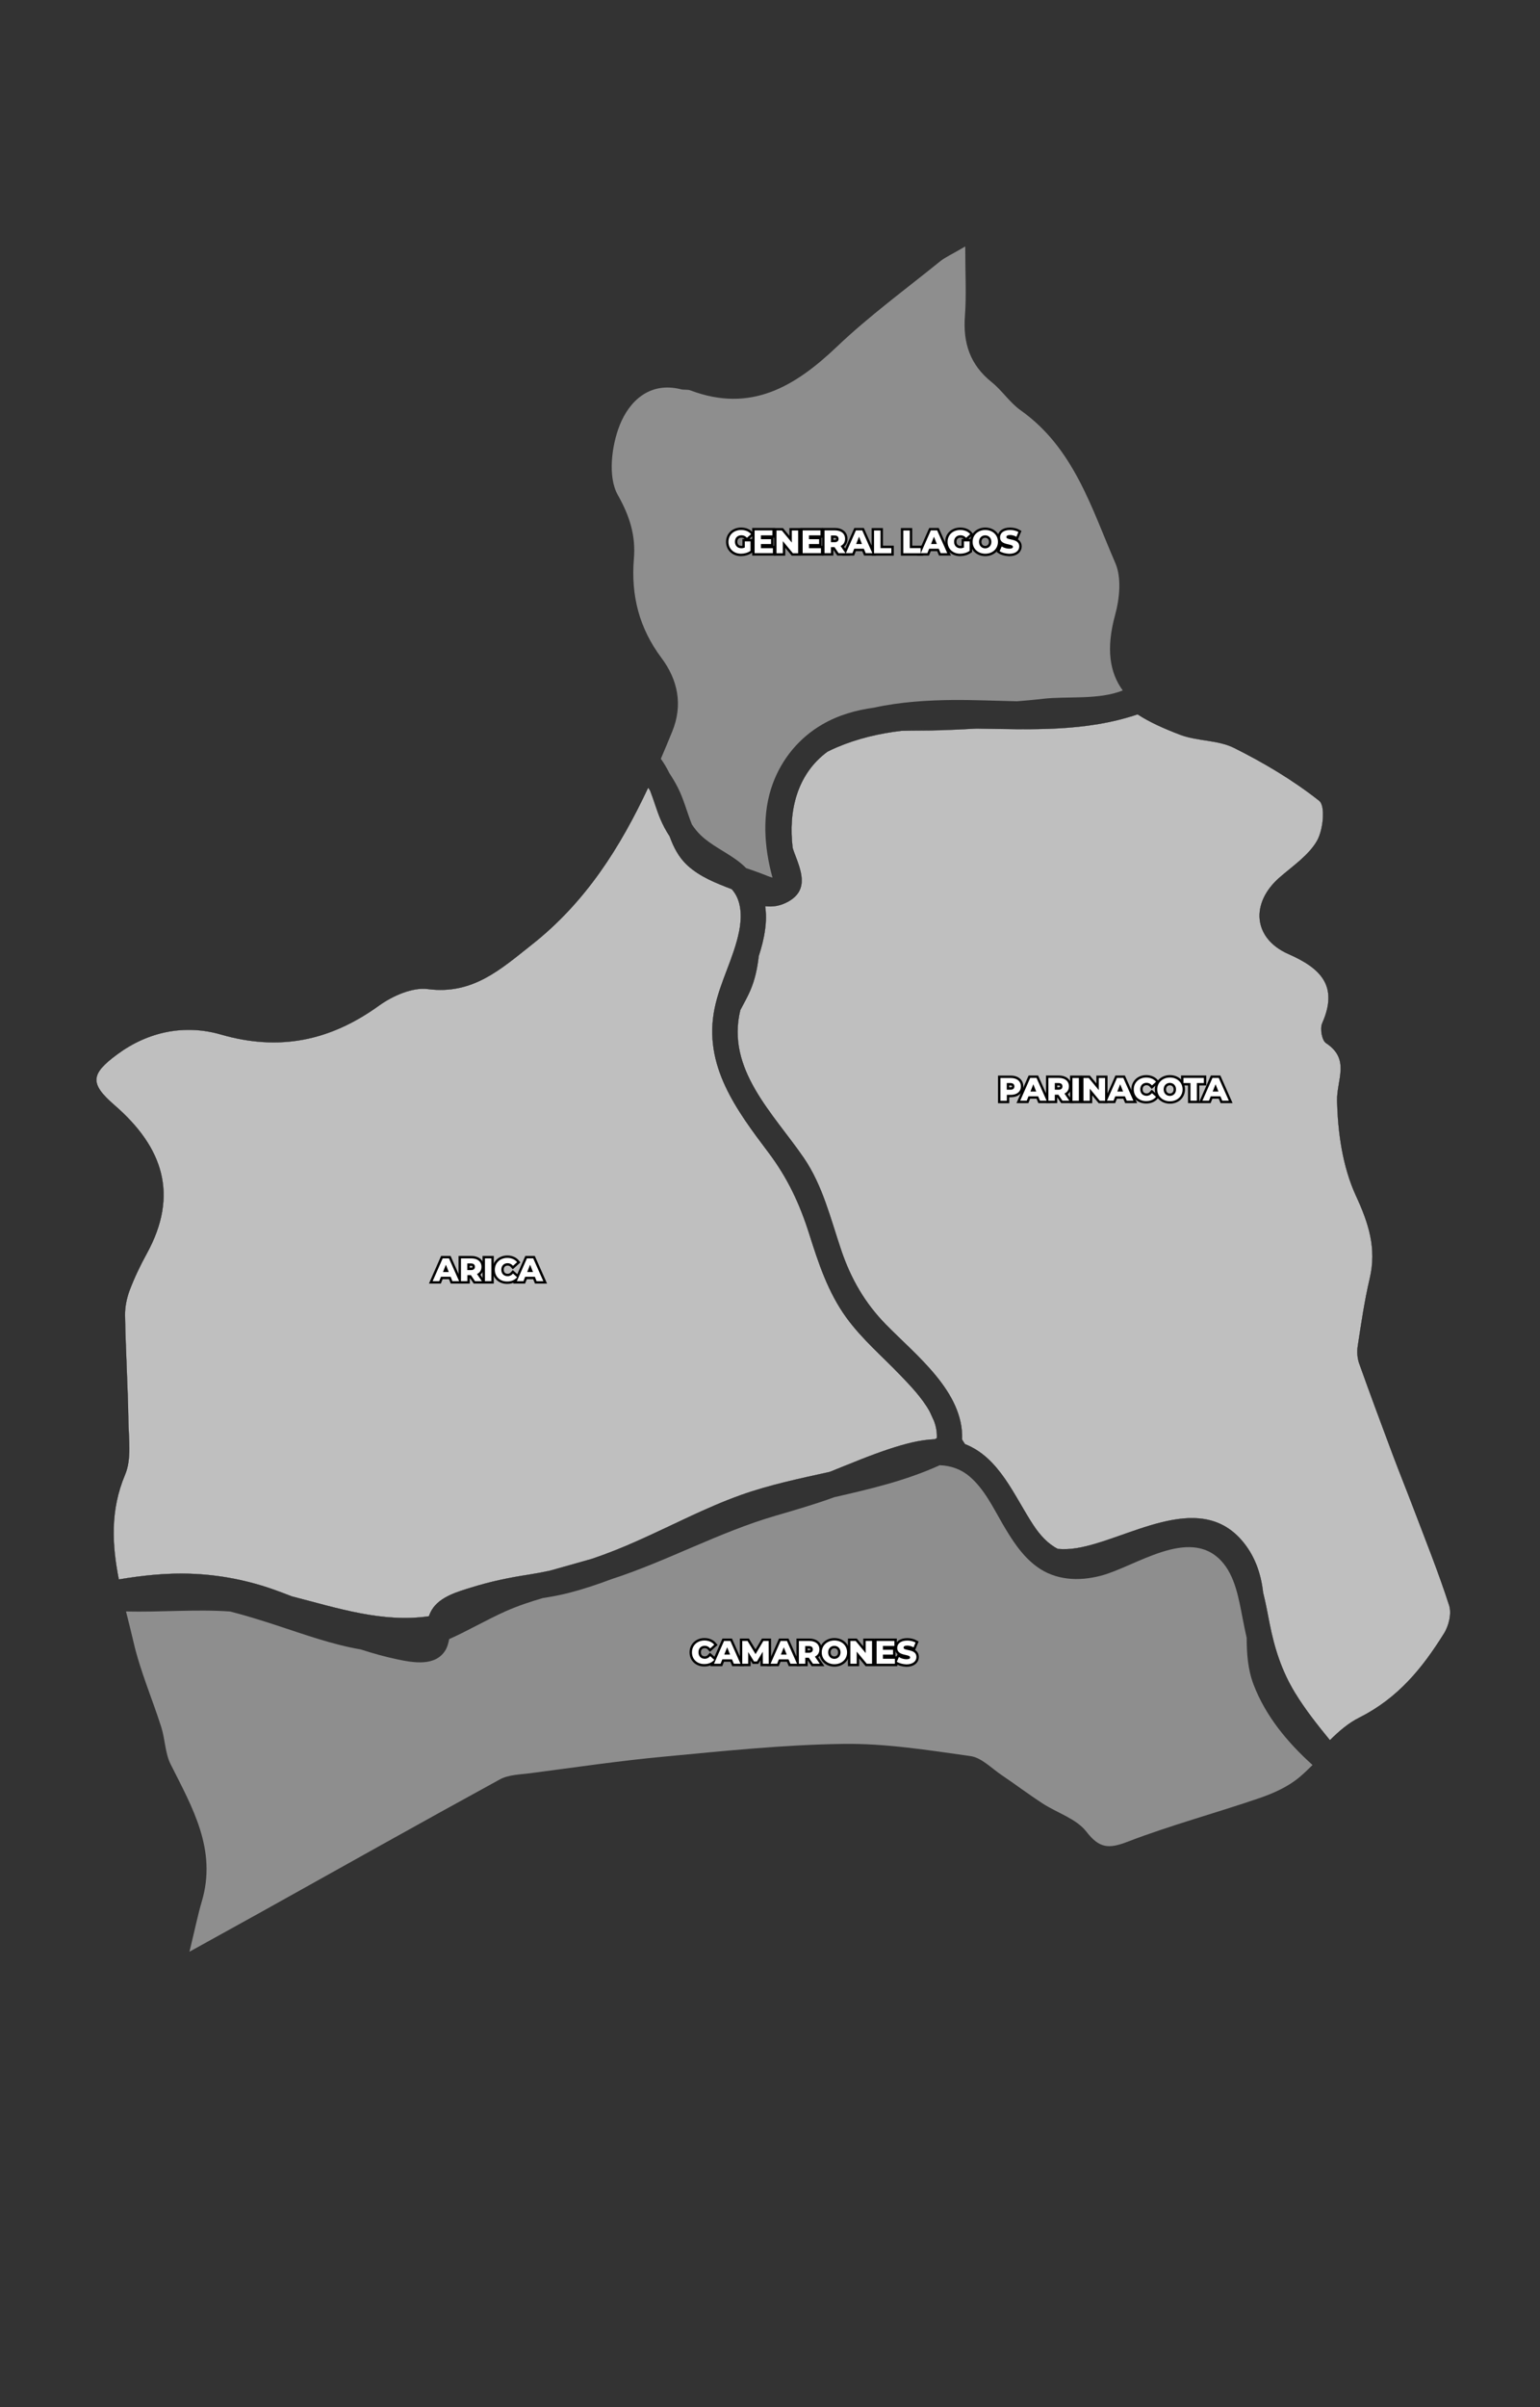 <?xml version="1.0" encoding="utf-8"?>
<!-- Generator: Adobe Illustrator 24.0.0, SVG Export Plug-In . SVG Version: 6.00 Build 0)  -->
<svg version="1.1" id="Capa_1" xmlns="http://www.w3.org/2000/svg" xmlns:xlink="http://www.w3.org/1999/xlink" x="0px" y="0px"
	 viewBox="0 0 1920 3000" style="enable-background:new 0 0 1920 3000;" xml:space="preserve">
<rect x="0" y="0" width="1920" height="3000" fill="#333333" stroke="none"/>
<style type="text/css">
	.st0{fill:#8E8E8E;}
	.st1{fill:#BFBFBF;stroke:#000000;stroke-width:0.25;stroke-miterlimit:10;}
	.st2{fill:#FFFFFF;stroke:#000000;stroke-width:6;stroke-miterlimit:10;}
	.st3{fill:#FFFFFF;}
</style>
<path class="st0" d="M963.6,976.3c11.5-30.9,32.9-56.8,61.5-73.4c20.5-11.9,42.3-17.9,64.8-21c32.7-7.2,66.9-9.2,97.7-9.5
	c26.5-0.2,53.4,1,80.3,1.6c10.9-0.9,21.7-1.8,32.5-3.1c30.6-3.5,69.2,1.7,99.4-10.4c-16.2-22.1-21.2-51.7-9.4-94.6
	c5.5-20.1,8-45.9,0.2-64c-29.9-69-51.8-143.6-118.2-190.6c-13.5-9.6-23.1-24.7-36.1-35.1c-26.8-21.5-35.8-48.6-33.3-82.1
	c2-26.2,0.4-52.7,0.4-86.9c-16.9,9.9-24.8,13.3-31.3,18.5c-43.2,35-88.4,68-128.5,106.2c-52.7,50.2-107.9,83-182.9,54.6
	c-3.5-1.3-7.8-0.4-11.5-1.3c-40-10.1-65,15.7-76.5,44.5c-10.4,26.1-15,65-2.5,87.1c15.2,26.9,22.5,51.2,20.1,79.5
	c-3.8,45.9,6.6,86.6,34.4,123.7c20.5,27.5,26.9,58.6,13.4,91.7c-4.6,11.4-9.4,22.7-14.2,34c4.1,5.6,7.5,11.6,10.7,18
	c3.7,5.6,7.2,11.4,10.3,17.5c7.5,14.6,11.6,31.1,17.7,46.3c3.3,5,7,9.6,11.4,13.8c13.2,12.4,30,20,44.5,30.6
	c4.3,3.1,8.2,6.5,11.7,10c6.5,2.3,12.9,4.4,18.8,6.7c5.5,2.1,10,4.1,14.1,5.2C952.6,1055.6,949.7,1013.9,963.6,976.3z"/>
<path class="st1" d="M1806.8,2000.8c-13.4-41.6-29.8-82.2-45.3-123.1c-8.2-21.6-16.9-43-25-64.6c-14.2-38-28.4-76-42-114.2
	c-2.3-6.6-2.7-14.7-1.6-21.7c4.3-28.1,8.4-56.3,14.9-83.9c8.8-37.5-1.3-68.7-17.4-103.5c-16.4-35.8-22.5-78.5-23.3-118.4
	c-0.5-25.8,16.8-51.3-13.9-71.5c-5-3.3-7.6-18-4.7-24.6c20.6-46.5-1.7-68.6-42.2-86.4c-44-19.4-47.5-63.3-11-95.2
	c16.5-14.4,36.2-27.5,46.7-45.7c7.8-13.5,10.8-43.7,2.8-50c-32.5-25.7-68.9-47.3-106.1-65.9c-20.2-10.1-46-8.3-67.5-16.5
	c-19.9-7.6-37.9-15.6-52.9-25.4c-65.1,22-132.7,18.8-200.7,17.7c-15.1,0.9-30.3,1.6-45.5,2.1c-15.9,0.5-32.1,0.2-48.2,0.7
	c-27.7,3.3-54.8,9.6-80.6,20.6c-4,1.7-7.9,3.5-11.8,5.5c-37.9,28-49,74-43.3,120c0.6,1.9,1.2,3.9,1.9,5.7c8.3,22,19,46.1-7.1,60.9
	c-10,5.7-19.6,7-29.1,5.9c1.3,9.2,1.3,18.8-0.1,29c-1.5,11.4-4.4,22.4-7.9,33.2c-1.7,15.1-4.8,29.9-10.9,43.7
	c-3.5,8-8,15.8-12.1,23.7c-18,73.8,41.1,128.7,79.1,184.1c23.7,34.6,33.5,76.1,46.8,115.3c12,35.4,29.5,65.8,55.7,92.5
	c37.5,38.4,97.2,84.1,94.9,143.3c1.2,1.9,2.3,3.8,3.6,5.7c43,16.9,61,64,85.1,100.7c8.4,12.8,18.3,23.6,30.6,29.9
	c7.8,0.9,16,0.3,23.6-0.9c62.8-10.1,150.7-72.3,205.3-10.3c16.4,18.7,24.4,41.3,27.1,65.6c3.2,12.8,5.6,25.7,8.1,38.6
	c6.1,31,15.1,59.1,31.6,86.2c12.8,21,28.1,40.3,43.7,59.3c11.4-11.4,23.3-21.6,37-28.4c48.2-24.3,78.3-61.6,105-104.3
	C1806.3,2026.6,1810.1,2011.1,1806.8,2000.8z"/>
<path class="st1" d="M1164.6,1771c-1.8-4-3.6-7.9-5.4-11.8c-9.5-17.3-24.8-33-36.6-45.3c-22.6-23.6-47.8-45-67.1-71.5
	c-23.1-31.7-35-68.2-46.7-105.1c-11.8-37.2-26.8-69.2-50.3-100.5c-40.4-53.6-82.1-109.1-67.4-180.4c6.8-32.9,23.9-62.7,30.5-95.7
	c3.1-15.5,3.5-34.2-5.6-47.9c-1.1-1.7-2.3-3.2-3.6-4.7c-19.5-7.5-39.4-15.2-55-29.4c-11.4-10.4-17.6-23.1-22.5-36.5
	c-4.5-6.8-8.4-14.1-11.8-22.2c-4.4-10.6-7.9-23-12.5-34.7c-0.8-1.3-1.6-2.6-2.5-3.8c-34.7,74-77.6,142.5-144.9,195.6
	c-38.9,30.7-73.7,62.8-129.8,55.5c-19.2-2.5-43.8,8.4-60.7,20.5c-60.8,43.9-124.2,57.3-197.4,36.1c-45-13-90.6-3.7-129.2,24.8
	c-33.2,24.5-34.7,36.3-3.5,63.3c60.6,52.5,80.7,111.7,40.2,185.3c-8,14.6-15.3,29.8-21.2,45.4c-3.7,9.9-6,21.1-5.8,31.7
	c0.8,43.8,3.5,87.5,4.2,131.3c0.4,22.4,4.1,47.4-4.1,66.8c-18.9,44.8-16.2,88-7.8,130.7c29.4-4.9,59.1-8.1,88.9-7.1
	c36.2,1.2,72,8.1,106.1,20.4c6.9,2.5,13.8,5.1,20.7,7.8c56.2,14.4,113.1,33.3,171,24.8c1-2.9,2.2-5.6,3.8-8.2
	c10-16.4,32.4-22.5,49.5-27.8c23.4-7.3,46.5-12.1,70.7-15.8c9-1.4,18-3.1,26.8-5c17.5-5,35-9.7,52.5-14.8c19.2-6.5,38-14,56.7-22.4
	c42.9-19,84.9-41.4,129.2-57.2c35.8-12.7,73.2-20.5,110.4-28.7c25.2-10,50.1-20.7,75.9-29.1c17.6-5.7,36.4-10.9,55.1-11.6
	c0.9-0.4,1.8-0.9,2.7-1.4C1168.5,1785.2,1167.2,1778,1164.6,1771z"/>
<path class="st0" d="M1562.9,2099.5c-7.2-18.9-8.5-38.5-8.6-58.2c-1.8-7.9-3.4-15.9-5-24.1c-4.8-24.3-9.3-53.5-27-72.2
	c-40.2-42.5-106.9,7.6-149.8,18.8c-27.5,7.2-56.5,5.9-80-11.4c-18.6-13.7-31.2-33.8-42.7-53.5c-11.8-20.4-22.7-43.2-41-58.8
	c-11.3-9.5-23.9-13.5-37.2-14c-41.9,19.1-86.5,29.6-131.3,39.8c-24.1,8.8-48.3,15.8-73.3,23.1c-70.8,20.6-135.3,56.7-205.3,79.3
	c-17.1,6.5-34.4,12.2-52.1,16.8c-10.8,2.8-21.7,4.8-32.7,6.5c-15.8,4.6-31.4,9.8-46.3,16.4c-24,10.7-46.6,24.1-70.6,34.8
	c-0.9,4.6-2,9-4.1,12.9c-12.3,21.8-40.8,16.5-61.1,12.2c-15.2-3.2-30.1-7.4-44.9-12.2c-35.8-6.1-71.3-19-104.3-29.8
	c-19.5-6.4-39.1-12.5-58.6-17.5c-43.1-3.1-86.6,1.1-129.9-0.1c3.2,12.9,6.5,25.8,9.5,38.7c8.3,35.9,23.3,70.3,34.5,105.6
	c4.8,15.1,4.7,32.3,11.6,46.1c27.1,54,58,106.5,38.9,171c-4.9,16.6-8.3,33.6-15.4,62.7c35.5-19.7,62.8-34.7,90-49.8
	c98.9-55.1,197.6-110.6,296.9-164.9c10.7-5.9,24.8-6.1,37.5-7.7c56-7.3,111.8-15.6,168-20.8c74.2-7,148.6-14.8,223-15.8
	c52.8-0.7,105.9,7.8,158.4,15.2c13.8,2,26.1,15.1,38.7,23.6c17.2,11.6,33.9,24.2,51.3,35.5c18.2,11.8,41.8,18.9,54.3,34.9
	c16.3,21.1,28,21.8,51.6,12.7c53.9-20.7,110-35.7,164.7-54.5c17.5-6,35.6-14.2,49.6-26c5.6-4.7,10.9-9.8,16.2-15.1
	C1605.1,2171.5,1578,2138.9,1562.9,2099.5z"/>
<g>
	<path class="st2" d="M561.8,1591.2h-12l-2.2,5.5h-8.2l12.5-28.4h7.9l12.6,28.4H564L561.8,1591.2z M559.5,1585.3l-3.6-9.1l-3.6,9.1
		H559.5z"/>
	<path class="st2" d="M587.1,1589.2h-4.4v7.5h-8v-28.4h13c7.7,0,12.6,4,12.6,10.5c0,4.2-2,7.3-5.6,9l6.1,8.9h-8.6L587.1,1589.2z
		 M587.1,1574.6h-4.5v8.3h4.5c3.3,0,5-1.5,5-4.1C592.1,1576.2,590.5,1574.6,587.1,1574.6z"/>
	<path class="st2" d="M604.6,1568.3h8v28.4h-8V1568.3z"/>
	<path class="st2" d="M616.9,1582.5c0-8.6,6.6-14.8,15.6-14.8c5.2,0,9.4,1.9,12.2,5.3l-5.1,4.6c-1.8-2.1-4-3.3-6.7-3.3
		c-4.7,0-7.9,3.2-7.9,8.1s3.2,8.1,7.9,8.1c2.7,0,4.9-1.2,6.7-3.3l5.1,4.6c-2.8,3.4-7,5.3-12.2,5.3
		C623.5,1597.3,616.9,1591.1,616.9,1582.5z"/>
	<path class="st2" d="M666.8,1591.2h-12l-2.2,5.5h-8.2l12.5-28.4h7.9l12.6,28.4H669L666.8,1591.2z M664.5,1585.3l-3.6-9.1l-3.6,9.1
		H664.5z"/>
</g>
<g>
	<path class="st3" d="M561.8,1591.2h-12l-2.2,5.5h-8.2l12.5-28.4h7.9l12.6,28.4H564L561.8,1591.2z M559.5,1585.3l-3.6-9.1l-3.6,9.1
		H559.5z"/>
	<path class="st3" d="M587.1,1589.2h-4.4v7.5h-8v-28.4h13c7.7,0,12.6,4,12.6,10.5c0,4.2-2,7.3-5.6,9l6.1,8.9h-8.6L587.1,1589.2z
		 M587.1,1574.6h-4.5v8.3h4.5c3.3,0,5-1.5,5-4.1C592.1,1576.2,590.5,1574.6,587.1,1574.6z"/>
	<path class="st3" d="M604.6,1568.3h8v28.4h-8V1568.3z"/>
	<path class="st3" d="M616.9,1582.5c0-8.6,6.6-14.8,15.6-14.8c5.2,0,9.4,1.9,12.2,5.3l-5.1,4.6c-1.8-2.1-4-3.3-6.7-3.3
		c-4.7,0-7.9,3.2-7.9,8.1s3.2,8.1,7.9,8.1c2.7,0,4.9-1.2,6.7-3.3l5.1,4.6c-2.8,3.4-7,5.3-12.2,5.3
		C623.5,1597.3,616.9,1591.1,616.9,1582.5z"/>
	<path class="st3" d="M666.8,1591.2h-12l-2.2,5.5h-8.2l12.5-28.4h7.9l12.6,28.4H669L666.8,1591.2z M664.5,1585.3l-3.6-9.1l-3.6,9.1
		H664.5z"/>
</g>
<g>
	<path class="st2" d="M1272.8,1354c0,6.4-4.9,10.5-12.6,10.5h-4.9v7.4h-8v-28.4h13C1267.9,1343.5,1272.8,1347.5,1272.8,1354z
		 M1264.7,1354c0-2.6-1.7-4.2-5-4.2h-4.5v8.3h4.5C1263,1358.1,1264.7,1356.6,1264.7,1354z"/>
	<path class="st2" d="M1294.3,1366.3h-12l-2.2,5.5h-8.2l12.5-28.4h7.9l12.6,28.4h-8.3L1294.3,1366.3z M1291.9,1360.4l-3.6-9.1
		l-3.6,9.1H1291.9z"/>
	<path class="st2" d="M1319.5,1364.3h-4.4v7.5h-8v-28.4h13c7.7,0,12.6,4,12.6,10.5c0,4.2-2,7.3-5.6,9l6.1,8.9h-8.6L1319.5,1364.3z
		 M1319.6,1349.8h-4.5v8.3h4.5c3.3,0,5-1.5,5-4.1C1324.6,1351.3,1322.9,1349.8,1319.6,1349.8z"/>
	<path class="st2" d="M1337.1,1343.5h8v28.4h-8V1343.5z"/>
	<path class="st2" d="M1377.8,1343.5v28.4h-6.6l-12.5-15.1v15.1h-7.9v-28.4h6.6l12.5,15.1v-15.1H1377.8z"/>
	<path class="st2" d="M1402.5,1366.3h-12l-2.2,5.5h-8.2l12.5-28.4h7.9l12.6,28.4h-8.3L1402.5,1366.3z M1400.2,1360.4l-3.6-9.1
		l-3.6,9.1H1400.2z"/>
	<path class="st2" d="M1413.5,1357.7c0-8.6,6.6-14.8,15.6-14.8c5.2,0,9.4,1.9,12.2,5.3l-5.1,4.6c-1.8-2.1-4-3.3-6.7-3.3
		c-4.7,0-7.9,3.2-7.9,8.1s3.2,8.1,7.9,8.1c2.7,0,4.9-1.2,6.7-3.3l5.1,4.6c-2.8,3.4-7,5.3-12.2,5.3
		C1420.1,1372.4,1413.5,1366.3,1413.5,1357.7z"/>
	<path class="st2" d="M1442.8,1357.7c0-8.5,6.7-14.8,15.8-14.8s15.8,6.2,15.8,14.8s-6.7,14.8-15.8,14.8S1442.8,1366.2,1442.8,1357.7
		z M1466.2,1357.7c0-4.9-3.4-8.1-7.7-8.1c-4.3,0-7.7,3.2-7.7,8.1s3.4,8.1,7.7,8.1C1462.9,1365.8,1466.2,1362.6,1466.2,1357.7z"/>
	<path class="st2" d="M1484.2,1349.8h-8.7v-6.4h25.4v6.4h-8.7v22h-8V1349.8z"/>
	<path class="st2" d="M1521.5,1366.3h-12l-2.2,5.5h-8.2l12.5-28.4h7.9l12.6,28.4h-8.3L1521.5,1366.3z M1519.1,1360.4l-3.6-9.1
		l-3.6,9.1H1519.1z"/>
</g>
<g>
	<path class="st3" d="M1272.8,1354c0,6.4-4.9,10.5-12.6,10.5h-4.9v7.4h-8v-28.4h13C1267.9,1343.5,1272.8,1347.5,1272.8,1354z
		 M1264.7,1354c0-2.6-1.7-4.2-5-4.2h-4.5v8.3h4.5C1263,1358.1,1264.7,1356.6,1264.7,1354z"/>
	<path class="st3" d="M1294.3,1366.3h-12l-2.2,5.5h-8.2l12.5-28.4h7.9l12.6,28.4h-8.3L1294.3,1366.3z M1291.9,1360.4l-3.6-9.1
		l-3.6,9.1H1291.9z"/>
	<path class="st3" d="M1319.5,1364.3h-4.4v7.5h-8v-28.4h13c7.7,0,12.6,4,12.6,10.5c0,4.2-2,7.3-5.6,9l6.1,8.9h-8.6L1319.5,1364.3z
		 M1319.6,1349.8h-4.5v8.3h4.5c3.3,0,5-1.5,5-4.1C1324.6,1351.3,1322.9,1349.8,1319.6,1349.8z"/>
	<path class="st3" d="M1337.1,1343.5h8v28.4h-8V1343.5z"/>
	<path class="st3" d="M1377.8,1343.5v28.4h-6.6l-12.5-15.1v15.1h-7.9v-28.4h6.6l12.5,15.1v-15.1H1377.8z"/>
	<path class="st3" d="M1402.5,1366.3h-12l-2.2,5.5h-8.2l12.5-28.4h7.9l12.6,28.4h-8.3L1402.5,1366.3z M1400.2,1360.4l-3.6-9.1
		l-3.6,9.1H1400.2z"/>
	<path class="st3" d="M1413.5,1357.7c0-8.6,6.6-14.8,15.6-14.8c5.2,0,9.4,1.9,12.2,5.3l-5.1,4.6c-1.8-2.1-4-3.3-6.7-3.3
		c-4.7,0-7.9,3.2-7.9,8.1s3.2,8.1,7.9,8.1c2.7,0,4.9-1.2,6.7-3.3l5.1,4.6c-2.8,3.4-7,5.3-12.2,5.3
		C1420.1,1372.4,1413.5,1366.3,1413.5,1357.7z"/>
	<path class="st3" d="M1442.8,1357.7c0-8.5,6.7-14.8,15.8-14.8s15.8,6.2,15.8,14.8s-6.7,14.8-15.8,14.8S1442.8,1366.2,1442.8,1357.7
		z M1466.2,1357.7c0-4.9-3.4-8.1-7.7-8.1c-4.3,0-7.7,3.2-7.7,8.1s3.4,8.1,7.7,8.1C1462.9,1365.8,1466.2,1362.6,1466.2,1357.7z"/>
	<path class="st3" d="M1484.2,1349.8h-8.7v-6.4h25.4v6.4h-8.7v22h-8V1349.8z"/>
	<path class="st3" d="M1521.5,1366.3h-12l-2.2,5.5h-8.2l12.5-28.4h7.9l12.6,28.4h-8.3L1521.5,1366.3z M1519.1,1360.4l-3.6-9.1
		l-3.6,9.1H1519.1z"/>
</g>
<g>
	<path class="st2" d="M928.6,674.7h7.1v11.8c-3.3,2.4-7.8,3.6-11.9,3.6c-9,0-15.6-6.1-15.6-14.8s6.6-14.8,15.8-14.8
		c5.3,0,9.6,1.8,12.4,5.2l-5.1,4.6c-1.9-2.1-4.2-3.2-6.9-3.2c-4.9,0-8.1,3.2-8.1,8.1c0,4.8,3.2,8.1,8,8.1c1.5,0,2.9-0.3,4.3-0.9
		V674.7z"/>
	<path class="st2" d="M963.6,683.2v6.2h-22.8v-28.4h22.2v6.2h-14.3v4.8h12.6v6h-12.6v5.2H963.6z"/>
	<path class="st2" d="M995.1,661.1v28.4h-6.6l-12.5-15.1v15.1h-7.9v-28.4h6.6l12.5,15.1v-15.1H995.1z"/>
	<path class="st2" d="M1023.5,683.2v6.2h-22.8v-28.4h22.2v6.2h-14.3v4.8h12.6v6h-12.6v5.2H1023.5z"/>
	<path class="st2" d="M1040.4,681.9h-4.4v7.5h-8v-28.4h13c7.7,0,12.6,4,12.6,10.5c0,4.2-2,7.3-5.6,9l6.1,8.9h-8.6L1040.4,681.9z
		 M1040.5,667.4h-4.5v8.3h4.5c3.3,0,5-1.5,5-4.1C1045.4,668.9,1043.8,667.4,1040.5,667.4z"/>
	<path class="st2" d="M1077,683.9h-12l-2.2,5.5h-8.2l12.5-28.4h7.9l12.6,28.4h-8.3L1077,683.9z M1074.6,678l-3.6-9.1l-3.6,9.1
		H1074.6z"/>
	<path class="st2" d="M1089.8,661.1h8v22h13.5v6.4h-21.6V661.1z"/>
	<path class="st2" d="M1126.3,661.1h8v22h13.5v6.4h-21.6V661.1z"/>
	<path class="st2" d="M1170.4,683.9h-12l-2.2,5.5h-8.2l12.5-28.4h7.9l12.6,28.4h-8.3L1170.4,683.9z M1168,678l-3.6-9.1l-3.6,9.1
		H1168z"/>
	<path class="st2" d="M1201.8,674.7h7.1v11.8c-3.3,2.4-7.8,3.6-11.9,3.6c-9,0-15.6-6.1-15.6-14.8s6.6-14.8,15.8-14.8
		c5.3,0,9.6,1.8,12.4,5.2l-5.1,4.6c-1.9-2.1-4.2-3.2-6.9-3.2c-4.9,0-8.1,3.2-8.1,8.1c0,4.8,3.2,8.1,8,8.1c1.5,0,2.9-0.3,4.3-0.9
		V674.7z"/>
	<path class="st2" d="M1212.6,675.3c0-8.5,6.7-14.8,15.8-14.8s15.8,6.2,15.8,14.8s-6.7,14.8-15.8,14.8S1212.6,683.8,1212.6,675.3z
		 M1236,675.3c0-4.9-3.4-8.1-7.7-8.1c-4.3,0-7.7,3.2-7.7,8.1s3.4,8.1,7.7,8.1C1232.6,683.4,1236,680.2,1236,675.3z"/>
	<path class="st2" d="M1246.3,686.9l2.6-5.9c2.5,1.7,6.1,2.8,9.4,2.8c3.3,0,4.6-0.9,4.6-2.3c0-4.5-16.1-1.2-16.1-11.8
		c0-5.1,4.1-9.2,12.6-9.2c3.7,0,7.5,0.9,10.3,2.5l-2.5,6c-2.7-1.5-5.4-2.2-7.9-2.2c-3.4,0-4.6,1.1-4.6,2.6c0,4.3,16.1,1.1,16.1,11.6
		c0,4.9-4.1,9.2-12.6,9.2C1253.6,690,1249,688.8,1246.3,686.9z"/>
</g>
<g>
	<path class="st3" d="M928.6,674.7h7.1v11.8c-3.3,2.4-7.8,3.6-11.9,3.6c-9,0-15.6-6.1-15.6-14.8s6.6-14.8,15.8-14.8
		c5.3,0,9.6,1.8,12.4,5.2l-5.1,4.6c-1.9-2.1-4.2-3.2-6.9-3.2c-4.9,0-8.1,3.2-8.1,8.1c0,4.8,3.2,8.1,8,8.1c1.5,0,2.9-0.3,4.3-0.9
		V674.7z"/>
	<path class="st3" d="M963.6,683.2v6.2h-22.8v-28.4h22.2v6.2h-14.3v4.8h12.6v6h-12.6v5.2H963.6z"/>
	<path class="st3" d="M995.1,661.1v28.4h-6.6l-12.5-15.1v15.1h-7.9v-28.4h6.6l12.5,15.1v-15.1H995.1z"/>
	<path class="st3" d="M1023.5,683.2v6.2h-22.8v-28.4h22.2v6.2h-14.3v4.8h12.6v6h-12.6v5.2H1023.5z"/>
	<path class="st3" d="M1040.4,681.9h-4.4v7.5h-8v-28.4h13c7.7,0,12.6,4,12.6,10.5c0,4.2-2,7.3-5.6,9l6.1,8.9h-8.6L1040.4,681.9z
		 M1040.5,667.4h-4.5v8.3h4.5c3.3,0,5-1.5,5-4.1C1045.4,668.9,1043.8,667.4,1040.5,667.4z"/>
	<path class="st3" d="M1077,683.9h-12l-2.2,5.5h-8.2l12.5-28.4h7.9l12.6,28.4h-8.3L1077,683.9z M1074.6,678l-3.6-9.1l-3.6,9.1
		H1074.6z"/>
	<path class="st3" d="M1089.8,661.1h8v22h13.5v6.4h-21.6V661.1z"/>
	<path class="st3" d="M1126.3,661.1h8v22h13.5v6.4h-21.6V661.1z"/>
	<path class="st3" d="M1170.4,683.9h-12l-2.2,5.5h-8.2l12.5-28.4h7.9l12.6,28.4h-8.3L1170.4,683.9z M1168,678l-3.6-9.1l-3.6,9.1
		H1168z"/>
	<path class="st3" d="M1201.8,674.7h7.1v11.8c-3.3,2.4-7.8,3.6-11.9,3.6c-9,0-15.6-6.1-15.6-14.8s6.6-14.8,15.8-14.8
		c5.3,0,9.6,1.8,12.4,5.2l-5.1,4.6c-1.9-2.1-4.2-3.2-6.9-3.2c-4.9,0-8.1,3.2-8.1,8.1c0,4.8,3.2,8.1,8,8.1c1.5,0,2.9-0.3,4.3-0.9
		V674.7z"/>
	<path class="st3" d="M1212.6,675.3c0-8.5,6.7-14.8,15.8-14.8s15.8,6.2,15.8,14.8s-6.7,14.8-15.8,14.8S1212.6,683.8,1212.6,675.3z
		 M1236,675.3c0-4.9-3.4-8.1-7.7-8.1c-4.3,0-7.7,3.2-7.7,8.1s3.4,8.1,7.7,8.1C1232.6,683.4,1236,680.2,1236,675.3z"/>
	<path class="st3" d="M1246.3,686.9l2.6-5.9c2.5,1.7,6.1,2.8,9.4,2.8c3.3,0,4.6-0.9,4.6-2.3c0-4.5-16.1-1.2-16.1-11.8
		c0-5.1,4.1-9.2,12.6-9.2c3.7,0,7.5,0.9,10.3,2.5l-2.5,6c-2.7-1.5-5.4-2.2-7.9-2.2c-3.4,0-4.6,1.1-4.6,2.6c0,4.3,16.1,1.1,16.1,11.6
		c0,4.9-4.1,9.2-12.6,9.2C1253.6,690,1249,688.8,1246.3,686.9z"/>
</g>
<g>
	<path class="st2" d="M862.7,2059.3c0-8.6,6.6-14.8,15.6-14.8c5.2,0,9.4,1.9,12.2,5.3l-5.1,4.6c-1.8-2.1-4-3.3-6.7-3.3
		c-4.7,0-7.9,3.2-7.9,8.1s3.2,8.1,7.9,8.1c2.7,0,4.9-1.2,6.7-3.3l5.1,4.6c-2.8,3.4-7,5.3-12.2,5.3
		C869.3,2074.1,862.7,2068,862.7,2059.3z"/>
	<path class="st2" d="M912.6,2068h-12l-2.2,5.5h-8.2l12.5-28.4h7.9l12.6,28.4h-8.3L912.6,2068z M910.2,2062.1l-3.6-9.1l-3.6,9.1
		H910.2z"/>
	<path class="st2" d="M951.1,2073.5l-0.1-15l-7.3,12.2h-3.6l-7.3-11.8v14.6h-7.4v-28.4h6.6l10,16.4l9.7-16.4h6.6l0.1,28.4H951.1z"/>
	<path class="st2" d="M983.1,2068h-12l-2.2,5.5h-8.2l12.5-28.4h7.9l12.6,28.4h-8.3L983.1,2068z M980.8,2062.1l-3.6-9.1l-3.6,9.1
		H980.8z"/>
	<path class="st2" d="M1008.4,2066h-4.4v7.5h-8v-28.4h13c7.7,0,12.6,4,12.6,10.5c0,4.2-2,7.3-5.6,9l6.1,8.9h-8.6L1008.4,2066z
		 M1008.4,2051.5h-4.5v8.3h4.5c3.3,0,5-1.5,5-4.1C1013.4,2053,1011.8,2051.5,1008.4,2051.5z"/>
	<path class="st2" d="M1024.5,2059.3c0-8.5,6.7-14.8,15.8-14.8s15.8,6.2,15.8,14.8s-6.7,14.8-15.8,14.8S1024.5,2067.8,1024.5,2059.3
		z M1047.9,2059.3c0-4.9-3.4-8.1-7.7-8.1c-4.3,0-7.7,3.2-7.7,8.1s3.4,8.1,7.7,8.1C1044.5,2067.4,1047.9,2064.2,1047.9,2059.3z"/>
	<path class="st2" d="M1087.2,2045.1v28.4h-6.6l-12.5-15.1v15.1h-7.9v-28.4h6.6l12.5,15.1v-15.1H1087.2z"/>
	<path class="st2" d="M1115.7,2067.3v6.2h-22.8v-28.4h22.2v6.2h-14.3v4.8h12.6v6h-12.6v5.2H1115.7z"/>
	<path class="st2" d="M1118.1,2071l2.6-5.9c2.5,1.7,6.1,2.8,9.4,2.8c3.3,0,4.6-0.9,4.6-2.3c0-4.5-16.1-1.2-16.1-11.8
		c0-5.1,4.1-9.2,12.6-9.2c3.7,0,7.5,0.9,10.3,2.5l-2.5,6c-2.7-1.5-5.4-2.2-7.9-2.2c-3.4,0-4.6,1.1-4.6,2.6c0,4.3,16.1,1.1,16.1,11.6
		c0,4.9-4.1,9.2-12.6,9.2C1125.4,2074.1,1120.8,2072.8,1118.1,2071z"/>
</g>
<g>
	<path class="st3" d="M862.7,2059.3c0-8.6,6.6-14.8,15.6-14.8c5.2,0,9.4,1.9,12.2,5.3l-5.1,4.6c-1.8-2.1-4-3.3-6.7-3.3
		c-4.7,0-7.9,3.2-7.9,8.1s3.2,8.1,7.9,8.1c2.7,0,4.9-1.2,6.7-3.3l5.1,4.6c-2.8,3.4-7,5.3-12.2,5.3
		C869.3,2074.1,862.7,2068,862.7,2059.3z"/>
	<path class="st3" d="M912.6,2068h-12l-2.2,5.5h-8.2l12.5-28.4h7.9l12.6,28.4h-8.3L912.6,2068z M910.2,2062.1l-3.6-9.1l-3.6,9.1
		H910.2z"/>
	<path class="st3" d="M951.1,2073.5l-0.1-15l-7.3,12.2h-3.6l-7.3-11.8v14.6h-7.4v-28.4h6.6l10,16.4l9.7-16.4h6.6l0.1,28.4H951.1z"/>
	<path class="st3" d="M983.1,2068h-12l-2.2,5.5h-8.2l12.5-28.4h7.9l12.6,28.4h-8.3L983.1,2068z M980.8,2062.1l-3.6-9.1l-3.6,9.1
		H980.8z"/>
	<path class="st3" d="M1008.4,2066h-4.4v7.5h-8v-28.4h13c7.7,0,12.6,4,12.6,10.5c0,4.2-2,7.3-5.6,9l6.1,8.9h-8.6L1008.4,2066z
		 M1008.4,2051.5h-4.5v8.3h4.5c3.3,0,5-1.5,5-4.1C1013.4,2053,1011.8,2051.5,1008.4,2051.5z"/>
	<path class="st3" d="M1024.5,2059.3c0-8.5,6.7-14.8,15.8-14.8s15.8,6.2,15.8,14.8s-6.7,14.8-15.8,14.8S1024.5,2067.8,1024.5,2059.3
		z M1047.9,2059.3c0-4.9-3.4-8.1-7.7-8.1c-4.3,0-7.7,3.2-7.7,8.1s3.4,8.1,7.7,8.1C1044.5,2067.4,1047.9,2064.2,1047.9,2059.3z"/>
	<path class="st3" d="M1087.2,2045.1v28.4h-6.6l-12.5-15.1v15.1h-7.9v-28.4h6.6l12.5,15.1v-15.1H1087.2z"/>
	<path class="st3" d="M1115.7,2067.3v6.2h-22.8v-28.4h22.2v6.2h-14.3v4.8h12.6v6h-12.6v5.2H1115.7z"/>
	<path class="st3" d="M1118.1,2071l2.6-5.9c2.5,1.7,6.1,2.8,9.4,2.8c3.3,0,4.6-0.9,4.6-2.3c0-4.5-16.1-1.2-16.1-11.8
		c0-5.1,4.1-9.2,12.6-9.2c3.7,0,7.5,0.9,10.3,2.5l-2.5,6c-2.7-1.5-5.4-2.2-7.9-2.2c-3.4,0-4.6,1.1-4.6,2.6c0,4.3,16.1,1.1,16.1,11.6
		c0,4.9-4.1,9.2-12.6,9.2C1125.4,2074.1,1120.8,2072.8,1118.1,2071z"/>
</g>
</svg>
